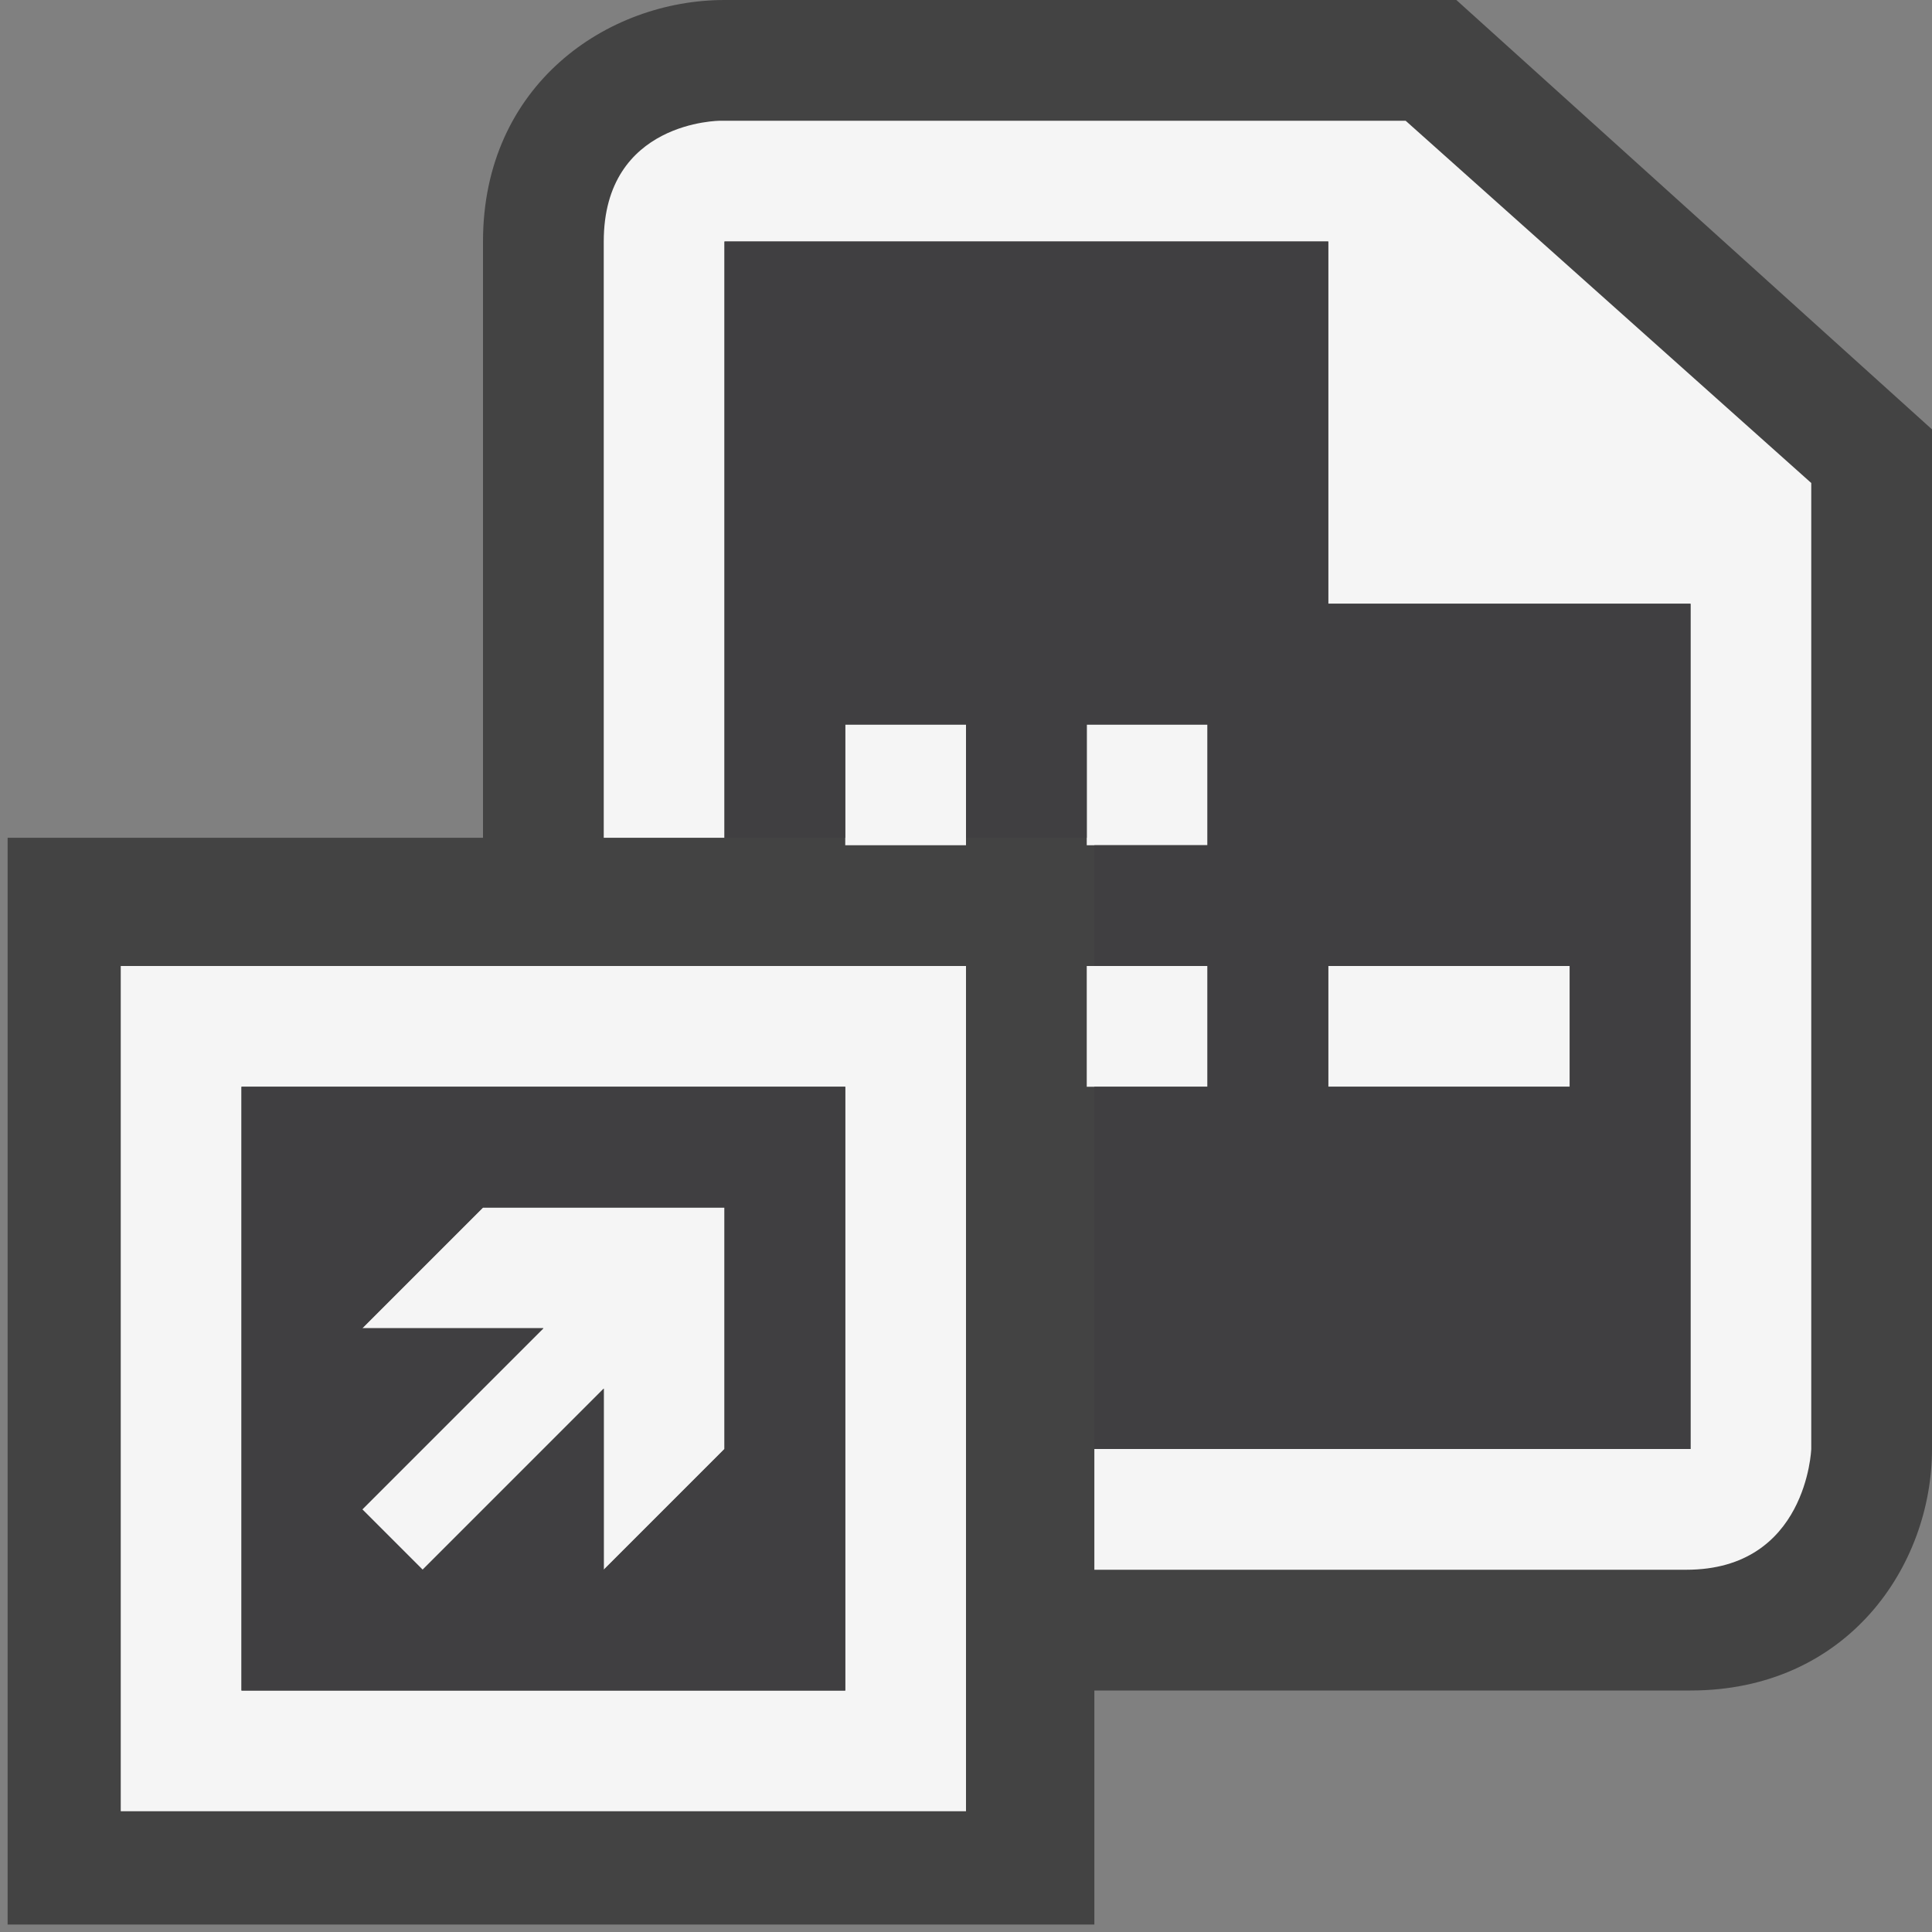 <svg xmlns="http://www.w3.org/2000/svg" width="16" height="16"><rect width="100%" height="100%" fill="#808080" stroke="none"/><style type="text/css">.icon-canvas-transparent{opacity:0;fill:#434343;} .icon-vs-out{fill:#434343;} .icon-vs-bg{fill:#f5f5f5;} .icon-vs-fg{fill:#403F41;}</style><path class="icon-canvas-transparent" d="M16 16h-16v-16h16v16z" id="canvas"/><path class="icon-vs-out" d="M16 3.556v8.444c0 .97-.701 2-2 2h-4.937v1.938h-9v-9h3.937v-4.938c0-1.299 1.03-2 2-2h6.061l3.939 3.556z" id="outline"/><path class="icon-vs-bg" d="M15 4v8s-.035 1-1.035 1h-4.902v-1h4.937v-7h-3v-3h-5v4.938h-1v-4.938c0-1 .964-1 .964-1h5.677l3.359 3zm-4 4v1h2v-1h-2zm-4-1h1v-1h-1v1zm3-1h-1v1h1v-1zm-1 3h1v-1h-1v1zm-8-1h7v7h-7v-7zm1 6h5v-5h-5v5zm2-4l-1 1h1.5l-1.5 1.5.5.5 1.5-1.5v1.5l1-1v-2h-2z" id="iconBg"/><path class="icon-vs-fg" d="M2 9v5h5v-5h-5zm4 3l-1 1v-1.5l-1.5 1.5-.5-.5 1.5-1.5h-1.5l1-1h2v2zm5-7v-3h-5v4.938h1v-.938h1v.938h1v-.938h1v1h-.937v1h.937v1h-.937v3h4.937v-7h-3zm2 4h-2v-1h2v1z" id="iconFg"/></svg>